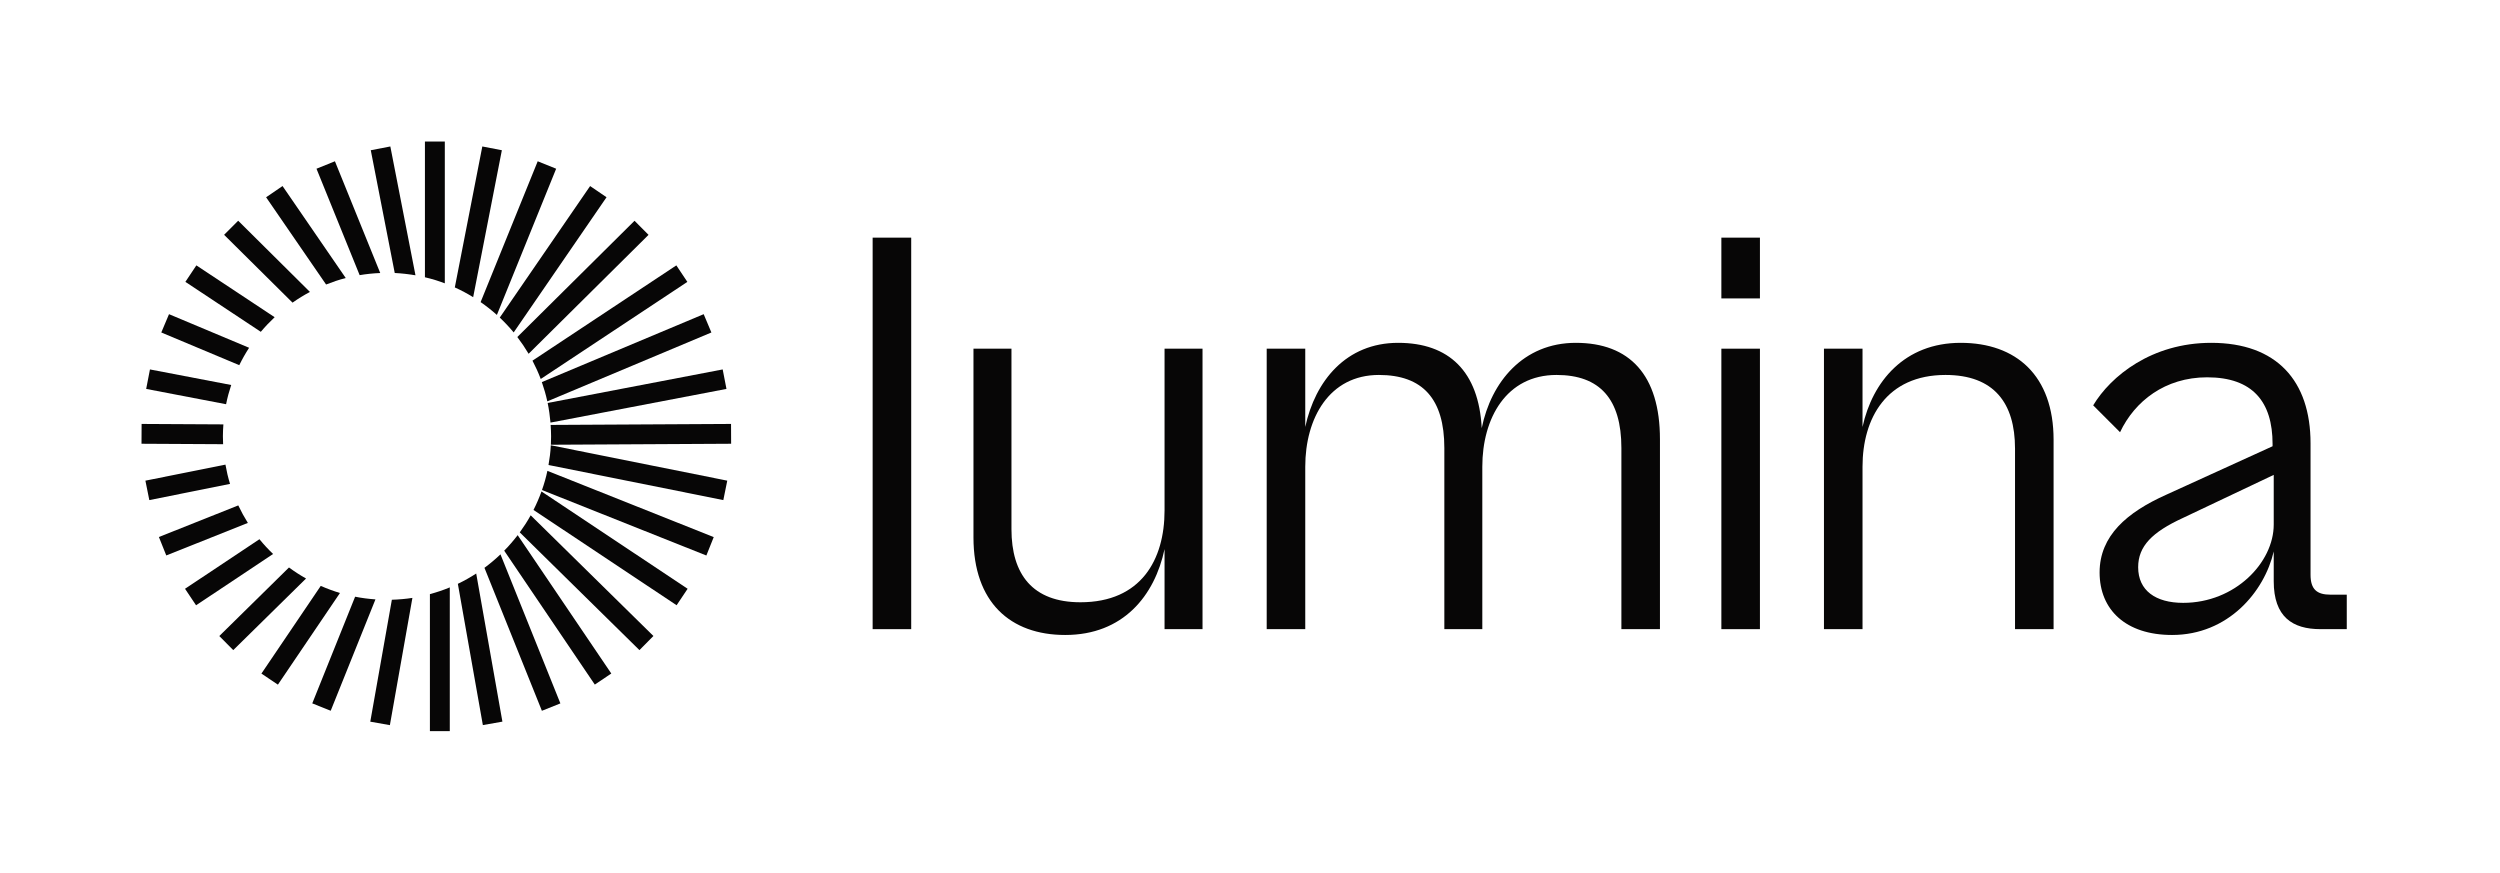 <svg width="106" height="37" viewBox="0 0 106 37" fill="none" xmlns="http://www.w3.org/2000/svg">
<g clip-path="url(#clip0_683_1000)">
<path d="M28.687 25.664L29.155 24.964L22.959 20.838C22.862 21.107 22.748 21.37 22.62 21.622L28.687 25.662V25.664Z" fill="#070606"/>
<path d="M21.279 6.37L20.45 6.21L19.284 12.187C19.554 12.309 19.813 12.445 20.062 12.601L21.279 6.37Z" fill="#070606"/>
<path d="M10.097 9.361L9.502 9.956L12.403 12.832C12.639 12.666 12.884 12.515 13.141 12.378L10.099 9.359L10.097 9.361Z" fill="#070606"/>
<path d="M18.86 6H18.017V11.756C18.306 11.823 18.586 11.91 18.86 12.013V6Z" fill="#070606"/>
<path d="M11.979 7.889L11.283 8.364L13.826 12.063C14.096 11.956 14.374 11.861 14.659 11.788L11.979 7.887V7.889Z" fill="#070606"/>
<path d="M14.201 6.838L13.419 7.154L15.249 11.666C15.534 11.618 15.827 11.588 16.122 11.576L14.201 6.838Z" fill="#070606"/>
<path d="M23.581 7.154L22.799 6.838L20.378 12.809C20.619 12.977 20.851 13.158 21.068 13.353L23.581 7.154Z" fill="#070606"/>
<path d="M30.802 16.49L30.642 15.664L23.221 17.086C23.277 17.357 23.315 17.637 23.341 17.918L30.802 16.49Z" fill="#070606"/>
<path d="M30.163 14.097L29.836 13.321L22.974 16.201C23.067 16.466 23.145 16.737 23.206 17.017L30.163 14.097Z" fill="#070606"/>
<path d="M29.95 23.553L30.262 22.773L23.21 19.964C23.151 20.242 23.073 20.513 22.98 20.777L29.948 23.553H29.95Z" fill="#070606"/>
<path d="M29.143 11.951L28.677 11.252L22.577 15.292C22.708 15.542 22.826 15.802 22.927 16.069L29.145 11.951H29.143Z" fill="#070606"/>
<path d="M23.358 18.857L31 18.815L30.996 17.975L23.347 18.017C23.358 18.176 23.366 18.338 23.366 18.5C23.366 18.62 23.364 18.739 23.358 18.857Z" fill="#070606"/>
<path d="M27.498 9.958L26.904 9.361L21.934 14.29C22.107 14.517 22.267 14.754 22.413 15L27.498 9.958Z" fill="#070606"/>
<path d="M15.7 30.599L16.531 30.746L17.486 25.351C17.201 25.395 16.91 25.42 16.615 25.429L15.7 30.599Z" fill="#070606"/>
<path d="M22.978 30.137L23.76 29.824L21.22 23.504C21.007 23.708 20.779 23.899 20.541 24.076L22.976 30.137H22.978Z" fill="#070606"/>
<path d="M25.219 29.027L25.919 28.557L21.949 22.691C21.772 22.922 21.582 23.143 21.378 23.349L25.219 29.025V29.027Z" fill="#070606"/>
<path d="M13.24 29.823L14.022 30.136L15.919 25.414C15.626 25.393 15.338 25.357 15.057 25.3L13.24 29.823Z" fill="#070606"/>
<path d="M18.228 31H19.071V24.905C18.799 25.019 18.517 25.113 18.228 25.191V31Z" fill="#070606"/>
<path d="M11.083 28.559L11.783 29.029L14.414 25.143C14.136 25.059 13.864 24.958 13.6 24.842L11.085 28.559H11.083Z" fill="#070606"/>
<path d="M7.166 13.321L6.839 14.097L10.145 15.483C10.269 15.229 10.408 14.983 10.562 14.746L7.166 13.321Z" fill="#070606"/>
<path d="M20.471 30.744L21.302 30.597L20.191 24.317C19.942 24.479 19.683 24.626 19.413 24.754L20.473 30.744H20.471Z" fill="#070606"/>
<path d="M6.165 20.38L6.331 21.204L9.753 20.517C9.671 20.25 9.607 19.977 9.559 19.7L6.165 20.38Z" fill="#070606"/>
<path d="M6.358 15.664L6.198 16.49L9.586 17.139C9.641 16.861 9.715 16.59 9.803 16.324L6.358 15.664Z" fill="#070606"/>
<path d="M6.738 22.771L7.05 23.551L10.509 22.172C10.36 21.933 10.225 21.685 10.103 21.429L6.738 22.769V22.771Z" fill="#070606"/>
<path d="M9.297 26.966L9.89 27.565L12.976 24.529C12.725 24.387 12.483 24.231 12.253 24.061L9.297 26.969V26.966Z" fill="#070606"/>
<path d="M27.112 27.565L27.705 26.966L22.501 21.849C22.362 22.101 22.206 22.342 22.038 22.573L27.112 27.565Z" fill="#070606"/>
<path d="M16.55 6.21L15.721 6.37L16.737 11.575C17.035 11.59 17.328 11.624 17.616 11.672L16.55 6.21Z" fill="#070606"/>
<path d="M11.003 22.861L7.845 24.964L8.313 25.664L11.579 23.489C11.374 23.292 11.18 23.084 11.001 22.863L11.003 22.861Z" fill="#070606"/>
<path d="M9.472 17.994L6.004 17.975L6 18.815L9.46 18.834C9.453 18.723 9.451 18.611 9.451 18.5C9.451 18.33 9.46 18.162 9.472 17.994Z" fill="#070606"/>
<path d="M11.644 13.449L8.326 11.252L7.86 11.951L11.058 14.069C11.241 13.851 11.437 13.645 11.646 13.449H11.644Z" fill="#070606"/>
<path d="M23.256 19.716L30.669 21.204L30.836 20.38L23.355 18.88C23.341 19.164 23.305 19.443 23.256 19.719V19.716Z" fill="#070606"/>
<path d="M21.78 14.095L25.717 8.363L25.021 7.889L21.19 13.466C21.399 13.664 21.597 13.872 21.78 14.095Z" fill="#070606"/>
</g>
<path d="M38.635 26.676H37V10.076H38.635V26.676Z" fill="#070606"/>
<path d="M45.165 26.923C42.836 26.923 41.275 25.536 41.275 22.786V14.784H42.886V22.439C42.886 24.347 43.778 25.536 45.809 25.536C48.386 25.536 49.377 23.727 49.377 21.646V14.784H50.987V26.676H49.377V23.282C48.956 25.264 47.618 26.923 45.165 26.923Z" fill="#070606"/>
<path d="M55.343 26.676H53.708V14.784H55.343V18.103C55.764 16.146 57.077 14.536 59.282 14.536C61.438 14.536 62.701 15.75 62.825 18.153C63.222 16.196 64.584 14.536 66.814 14.536C69.094 14.536 70.382 15.898 70.382 18.624V26.676H68.747V18.995C68.747 16.914 67.83 15.898 65.996 15.898C63.866 15.898 62.85 17.732 62.85 19.788V26.676H61.24V18.995C61.24 16.914 60.323 15.898 58.465 15.898C56.359 15.898 55.343 17.732 55.343 19.788V26.676Z" fill="#070606"/>
<path d="M74.621 12.653H72.986V10.076H74.621V12.653ZM74.621 26.676H72.986V14.784H74.621V26.676Z" fill="#070606"/>
<path d="M78.971 26.676H77.336V14.784H78.971V18.103C79.392 16.171 80.755 14.536 83.133 14.536C85.487 14.536 87.072 15.923 87.072 18.648V26.676H85.437V19.02C85.437 17.088 84.545 15.898 82.489 15.898C79.987 15.898 78.971 17.732 78.971 19.788V26.676Z" fill="#070606"/>
<path d="M92.095 26.923C90.138 26.923 89.023 25.858 89.023 24.273C89.023 22.712 90.188 21.721 91.847 20.977L96.357 18.921V18.822C96.357 17.038 95.514 15.998 93.582 15.998C91.798 15.998 90.51 17.013 89.89 18.326L88.751 17.187C89.494 15.948 91.228 14.536 93.755 14.536C96.53 14.536 97.967 16.146 97.967 18.797V24.372C97.967 24.991 98.24 25.214 98.809 25.214H99.503V26.676H98.388C97.199 26.676 96.406 26.155 96.406 24.644V23.381C96.01 25.09 94.474 26.923 92.095 26.923ZM90.658 24.049C90.658 25.041 91.401 25.561 92.566 25.561C94.771 25.561 96.406 23.851 96.406 22.241V20.135L92.541 21.968C91.253 22.563 90.658 23.158 90.658 24.049Z" fill="#070606"/>
<defs>
<clipPath id="clip0_683_1000">
<rect width="25" height="25" fill="white" transform="translate(6 6)"/>
</clipPath>
</defs>
</svg>
